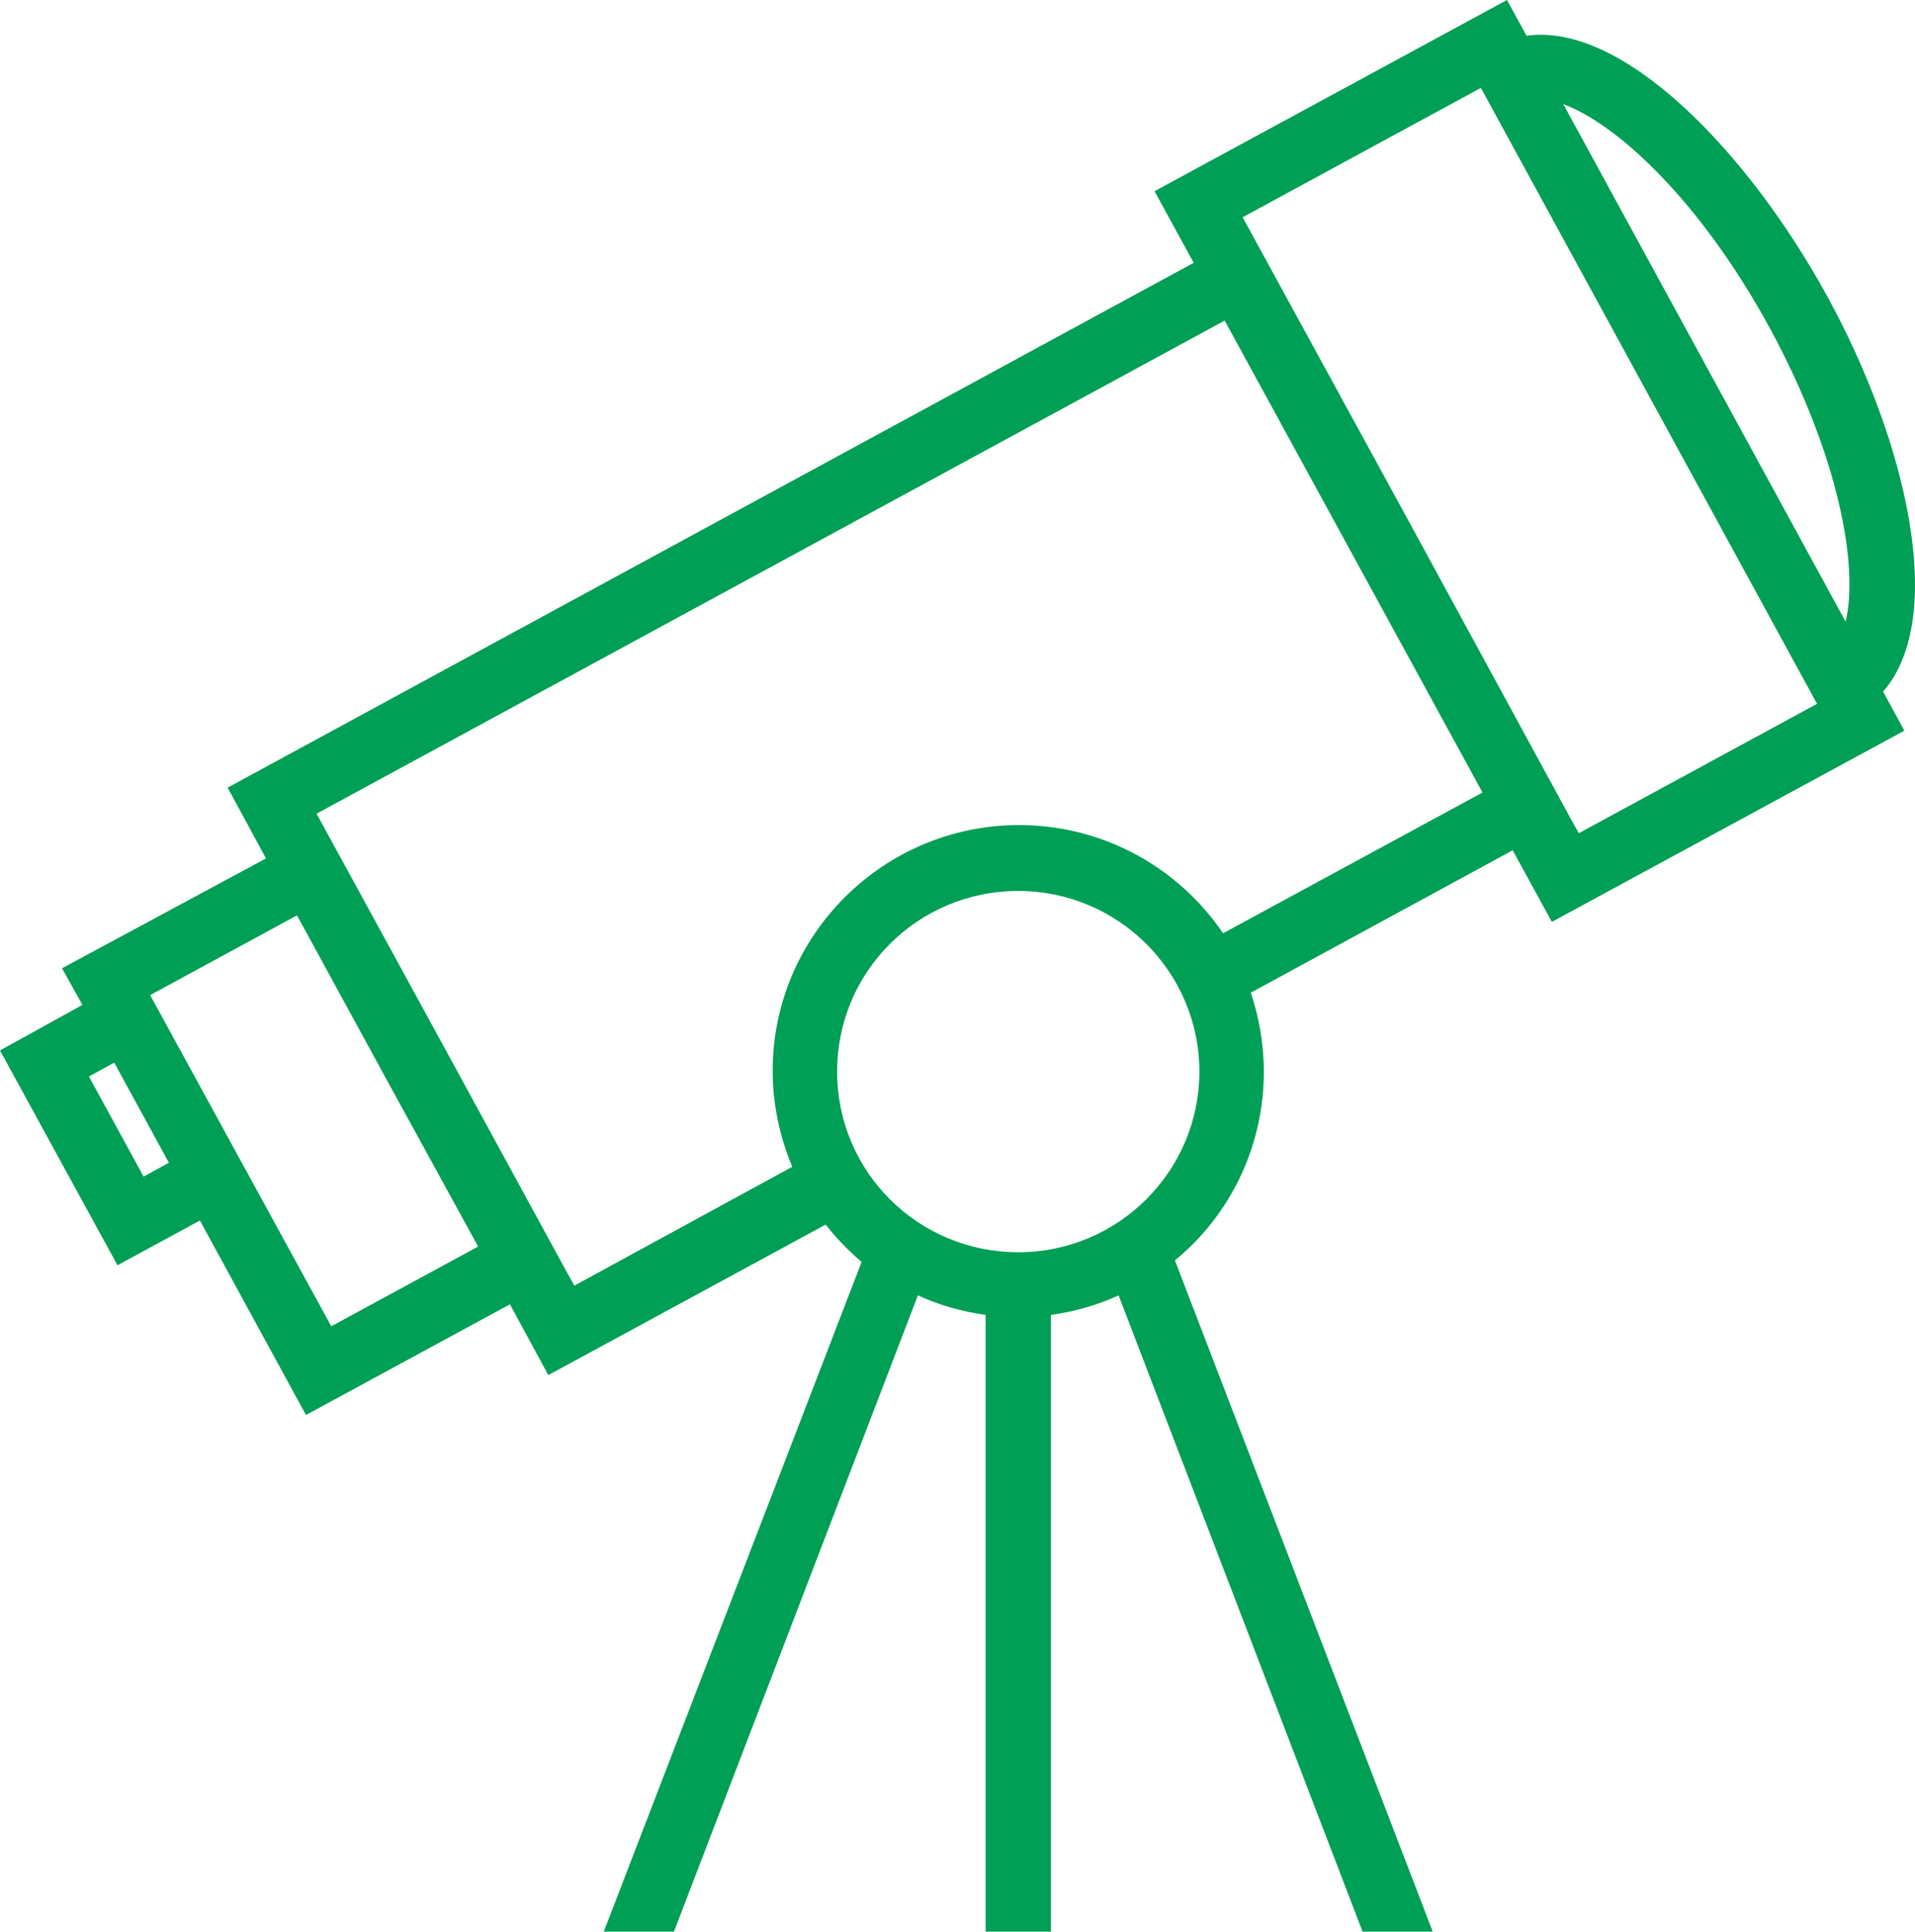 <svg width="116" height="117" viewBox="0 0 116 117" fill="none" xmlns="http://www.w3.org/2000/svg">
<path d="M110.708 17.989C105.914 9.216 98.303 1.331 92.471 2.168L91.285 0L69.934 11.582L72.306 15.919L13.789 47.707L16.112 51.995L3.756 58.648L4.992 60.866L0 63.626L7.117 76.636L12.109 73.926L18.534 85.705L30.89 79.002L33.212 83.29L50.016 74.172C50.659 75.01 51.4 75.749 52.191 76.439L36.573 117H40.824L55.601 78.46C56.886 79.051 58.27 79.446 59.703 79.643V117H63.657V79.643C65.091 79.446 66.474 79.051 67.759 78.46L82.537 117H86.787L71.17 76.341C74.481 73.63 76.557 69.49 76.557 64.907C76.557 63.231 76.26 61.605 75.766 60.126L91.631 51.502L94.003 55.839L115.354 44.257L114.069 41.891C117.973 37.407 115.502 26.761 110.708 17.989ZM8.698 71.264L5.387 65.203L6.919 64.365L10.231 70.427L8.698 71.264ZM107.199 19.861C111.45 27.698 112.586 34.4 111.796 37.653L94.695 6.308C97.908 7.491 102.949 12.075 107.199 19.861ZM28.962 75.503L20.066 80.333L9.094 60.274L17.99 55.444L23.476 65.498L28.962 75.503ZM72.652 64.907C72.652 70.919 67.759 75.848 61.68 75.848C55.601 75.848 50.708 70.969 50.708 64.907C50.708 58.845 55.601 53.966 61.68 53.966C67.759 53.966 72.652 58.894 72.652 64.907ZM89.802 48.002L74.086 56.529C71.417 52.586 66.87 49.974 61.73 49.974C53.526 49.974 46.804 56.627 46.804 64.858C46.804 66.928 47.249 68.899 47.99 70.673L34.794 77.869L34.349 77.08L26.985 63.576L19.176 49.284L74.184 19.418L81.993 33.71L89.802 48.002ZM95.634 50.467L95.14 49.58L85.453 31.788L75.272 13.159L89.703 5.323L110.066 42.631L95.634 50.467Z" fill="#009F56"/>
</svg>
